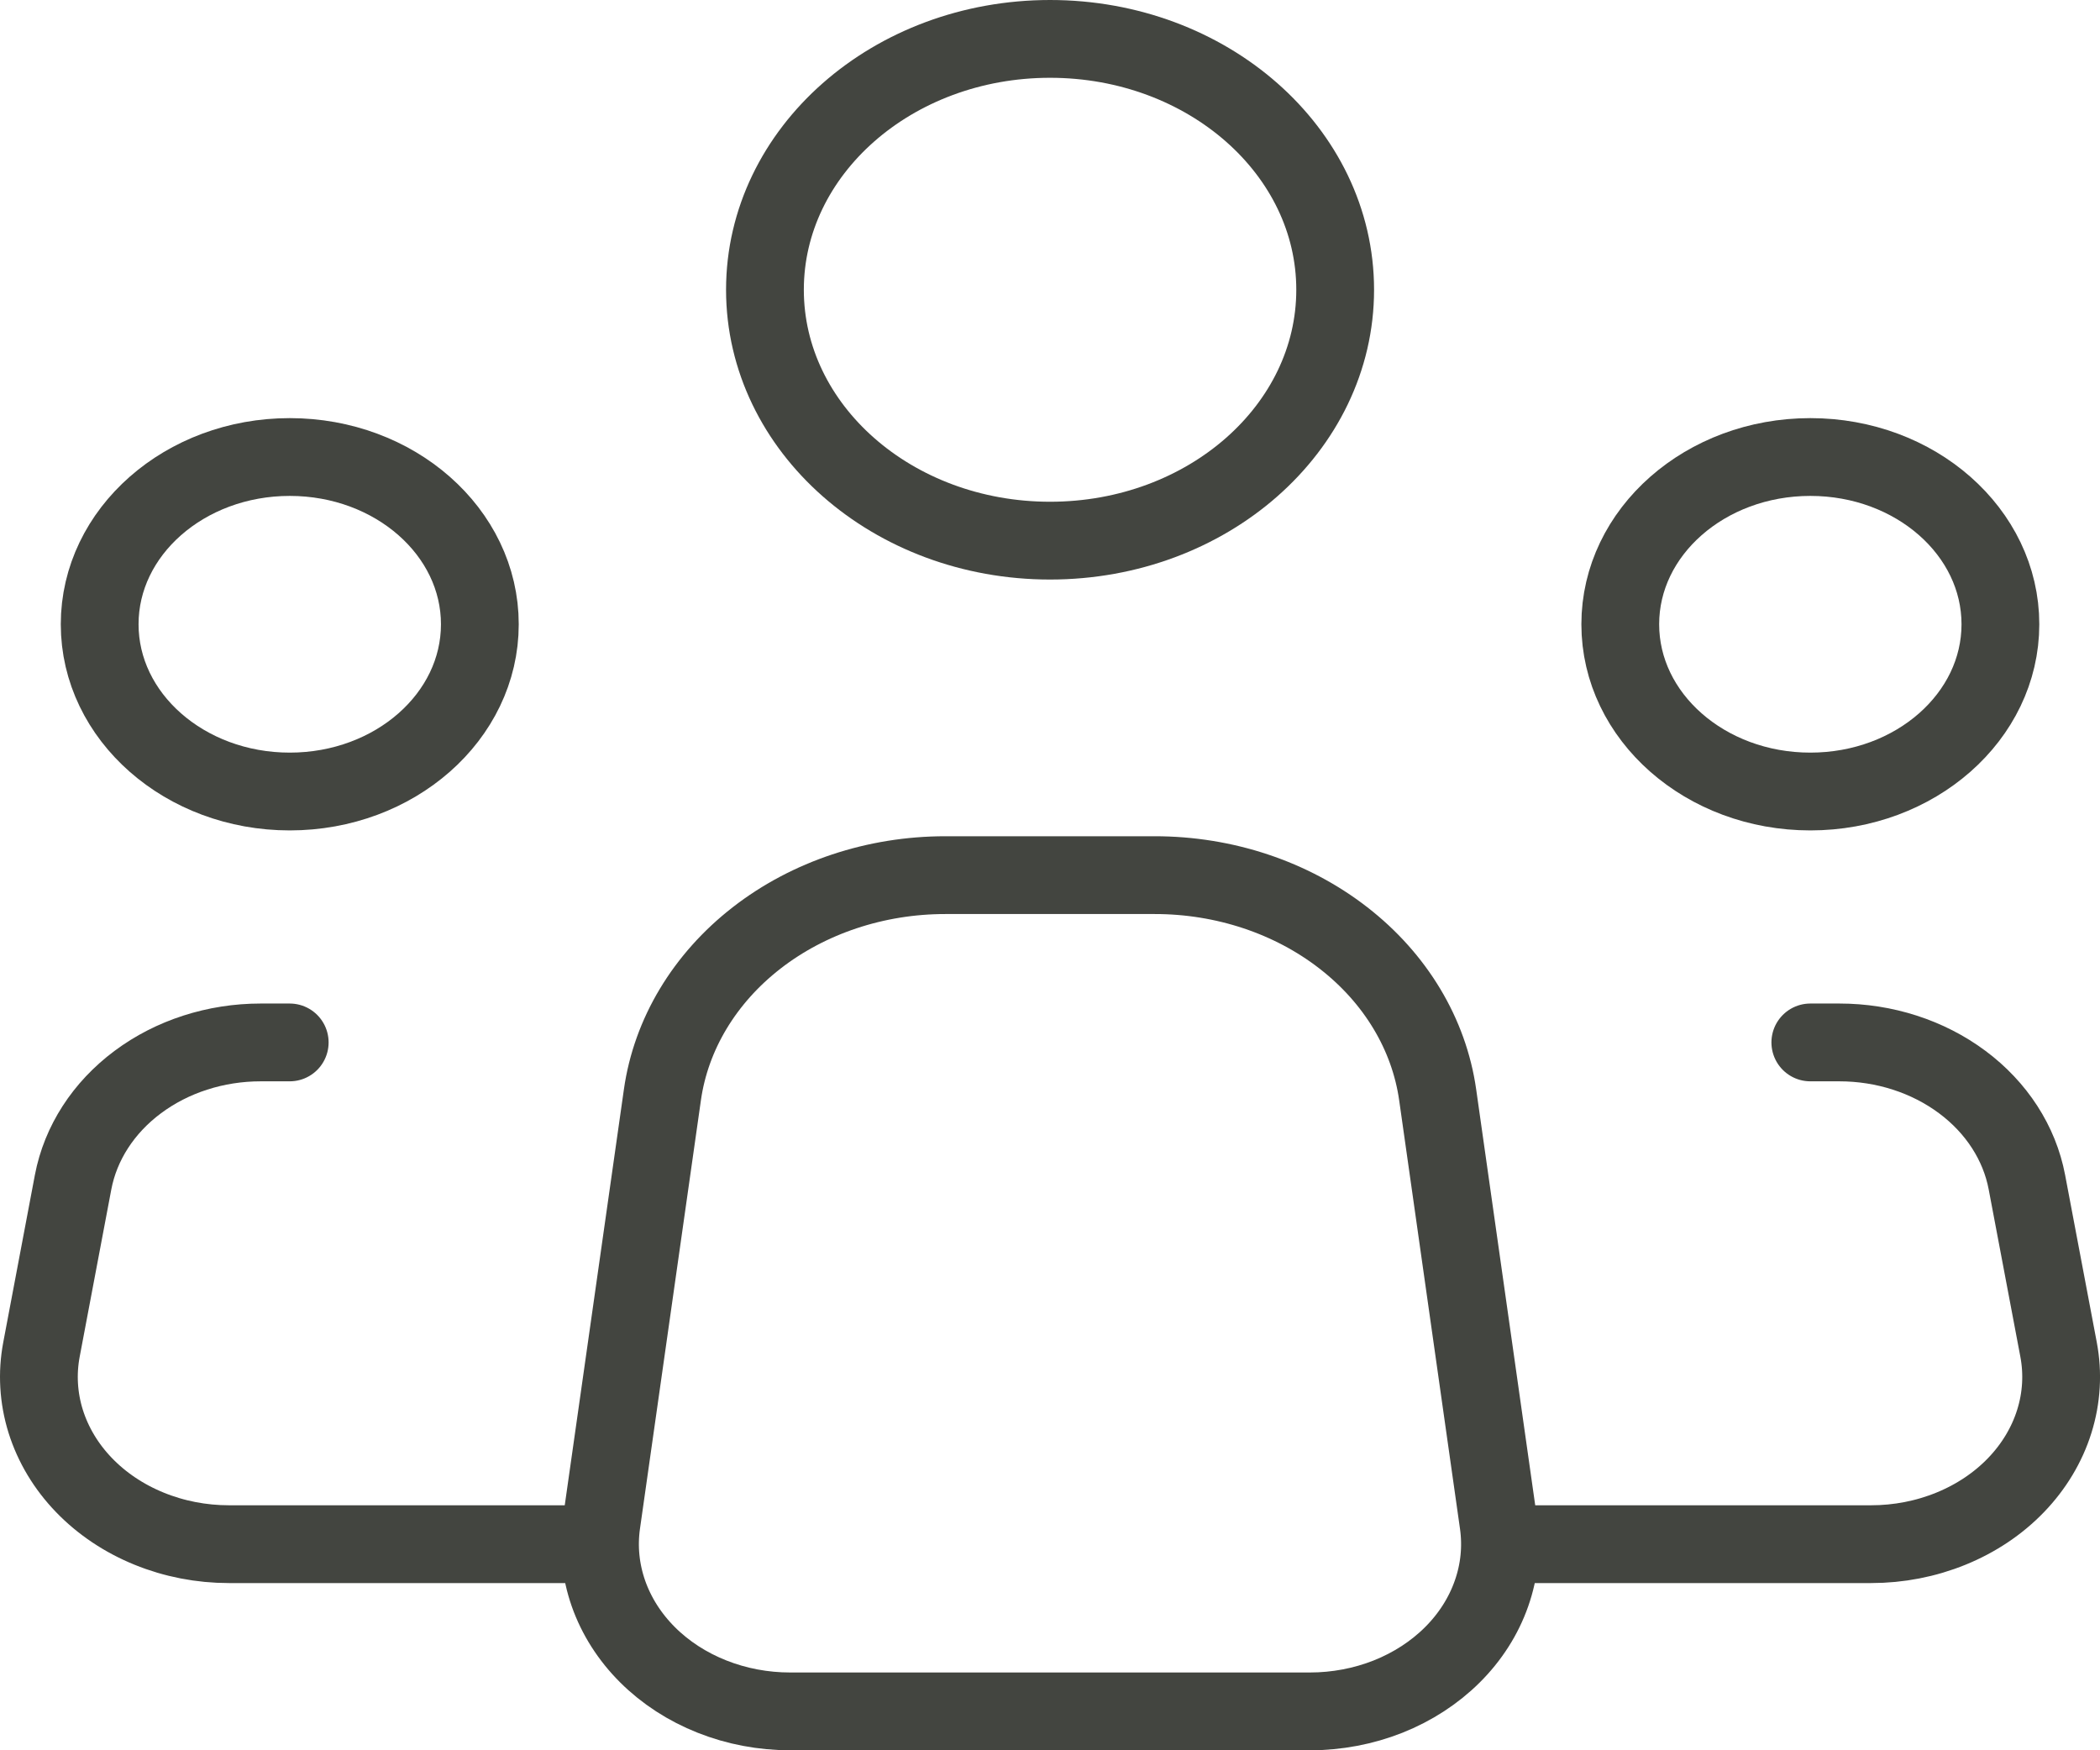 <svg width="54" height="45" viewBox="0 0 54 45" fill="none" xmlns="http://www.w3.org/2000/svg">
<path d="M38.533 39.166L36.969 28.15C36.748 26.59 35.886 25.154 34.545 24.114C33.205 23.073 31.479 22.499 29.692 22.5H24.306C22.519 22.5 20.794 23.075 19.455 24.115C18.116 25.156 17.254 26.59 17.033 28.15L15.466 39.166C15.38 39.772 15.442 40.386 15.646 40.969C15.851 41.552 16.194 42.09 16.653 42.547C17.112 43.004 17.677 43.37 18.309 43.62C18.941 43.871 19.627 44 20.32 44H33.682C34.376 44 35.061 43.87 35.693 43.62C36.324 43.369 36.888 43.003 37.347 42.546C37.806 42.089 38.149 41.551 38.353 40.968C38.558 40.386 38.619 39.772 38.533 39.166V39.166Z" stroke="#434540" stroke-width="2" stroke-linecap="round" stroke-linejoin="round"/>
<path d="M27.001 13.9C31.05 13.9 34.333 11.012 34.333 7.45C34.333 3.888 31.05 1 27.001 1C22.952 1 19.67 3.888 19.67 7.45C19.67 11.012 22.952 13.9 27.001 13.9Z" stroke="#434540" stroke-width="2"/>
<path d="M7.451 20.35C10.15 20.35 12.339 18.425 12.339 16.05C12.339 13.675 10.15 11.75 7.451 11.75C4.752 11.75 2.563 13.675 2.563 16.05C2.563 18.425 4.752 20.35 7.451 20.35Z" stroke="#434540" stroke-width="2"/>
<path d="M46.552 20.35C49.251 20.35 51.439 18.425 51.439 16.05C51.439 13.675 49.251 11.75 46.552 11.75C43.852 11.75 41.664 13.675 41.664 16.05C41.664 18.425 43.852 20.35 46.552 20.35Z" stroke="#434540" stroke-width="2"/>
<path d="M7.45 26.801H6.702C5.545 26.801 4.425 27.162 3.543 27.82C2.66 28.477 2.071 29.389 1.88 30.393L1.067 34.693C0.95 35.309 0.987 35.941 1.175 36.543C1.364 37.145 1.699 37.704 2.158 38.18C2.617 38.657 3.189 39.04 3.833 39.302C4.477 39.565 5.178 39.701 5.888 39.701H14.781" stroke="#434540" stroke-width="2" stroke-linecap="round" stroke-linejoin="round"/>
<path d="M46.551 26.801H47.299C48.456 26.801 49.575 27.162 50.458 27.82C51.341 28.477 51.93 29.389 52.12 30.393L52.934 34.693C53.051 35.309 53.014 35.941 52.825 36.543C52.637 37.145 52.301 37.704 51.843 38.18C51.384 38.657 50.812 39.04 50.168 39.302C49.524 39.565 48.823 39.701 48.113 39.701H39.22" stroke="#434540" stroke-width="2" stroke-linecap="round" stroke-linejoin="round"/>
</svg>
